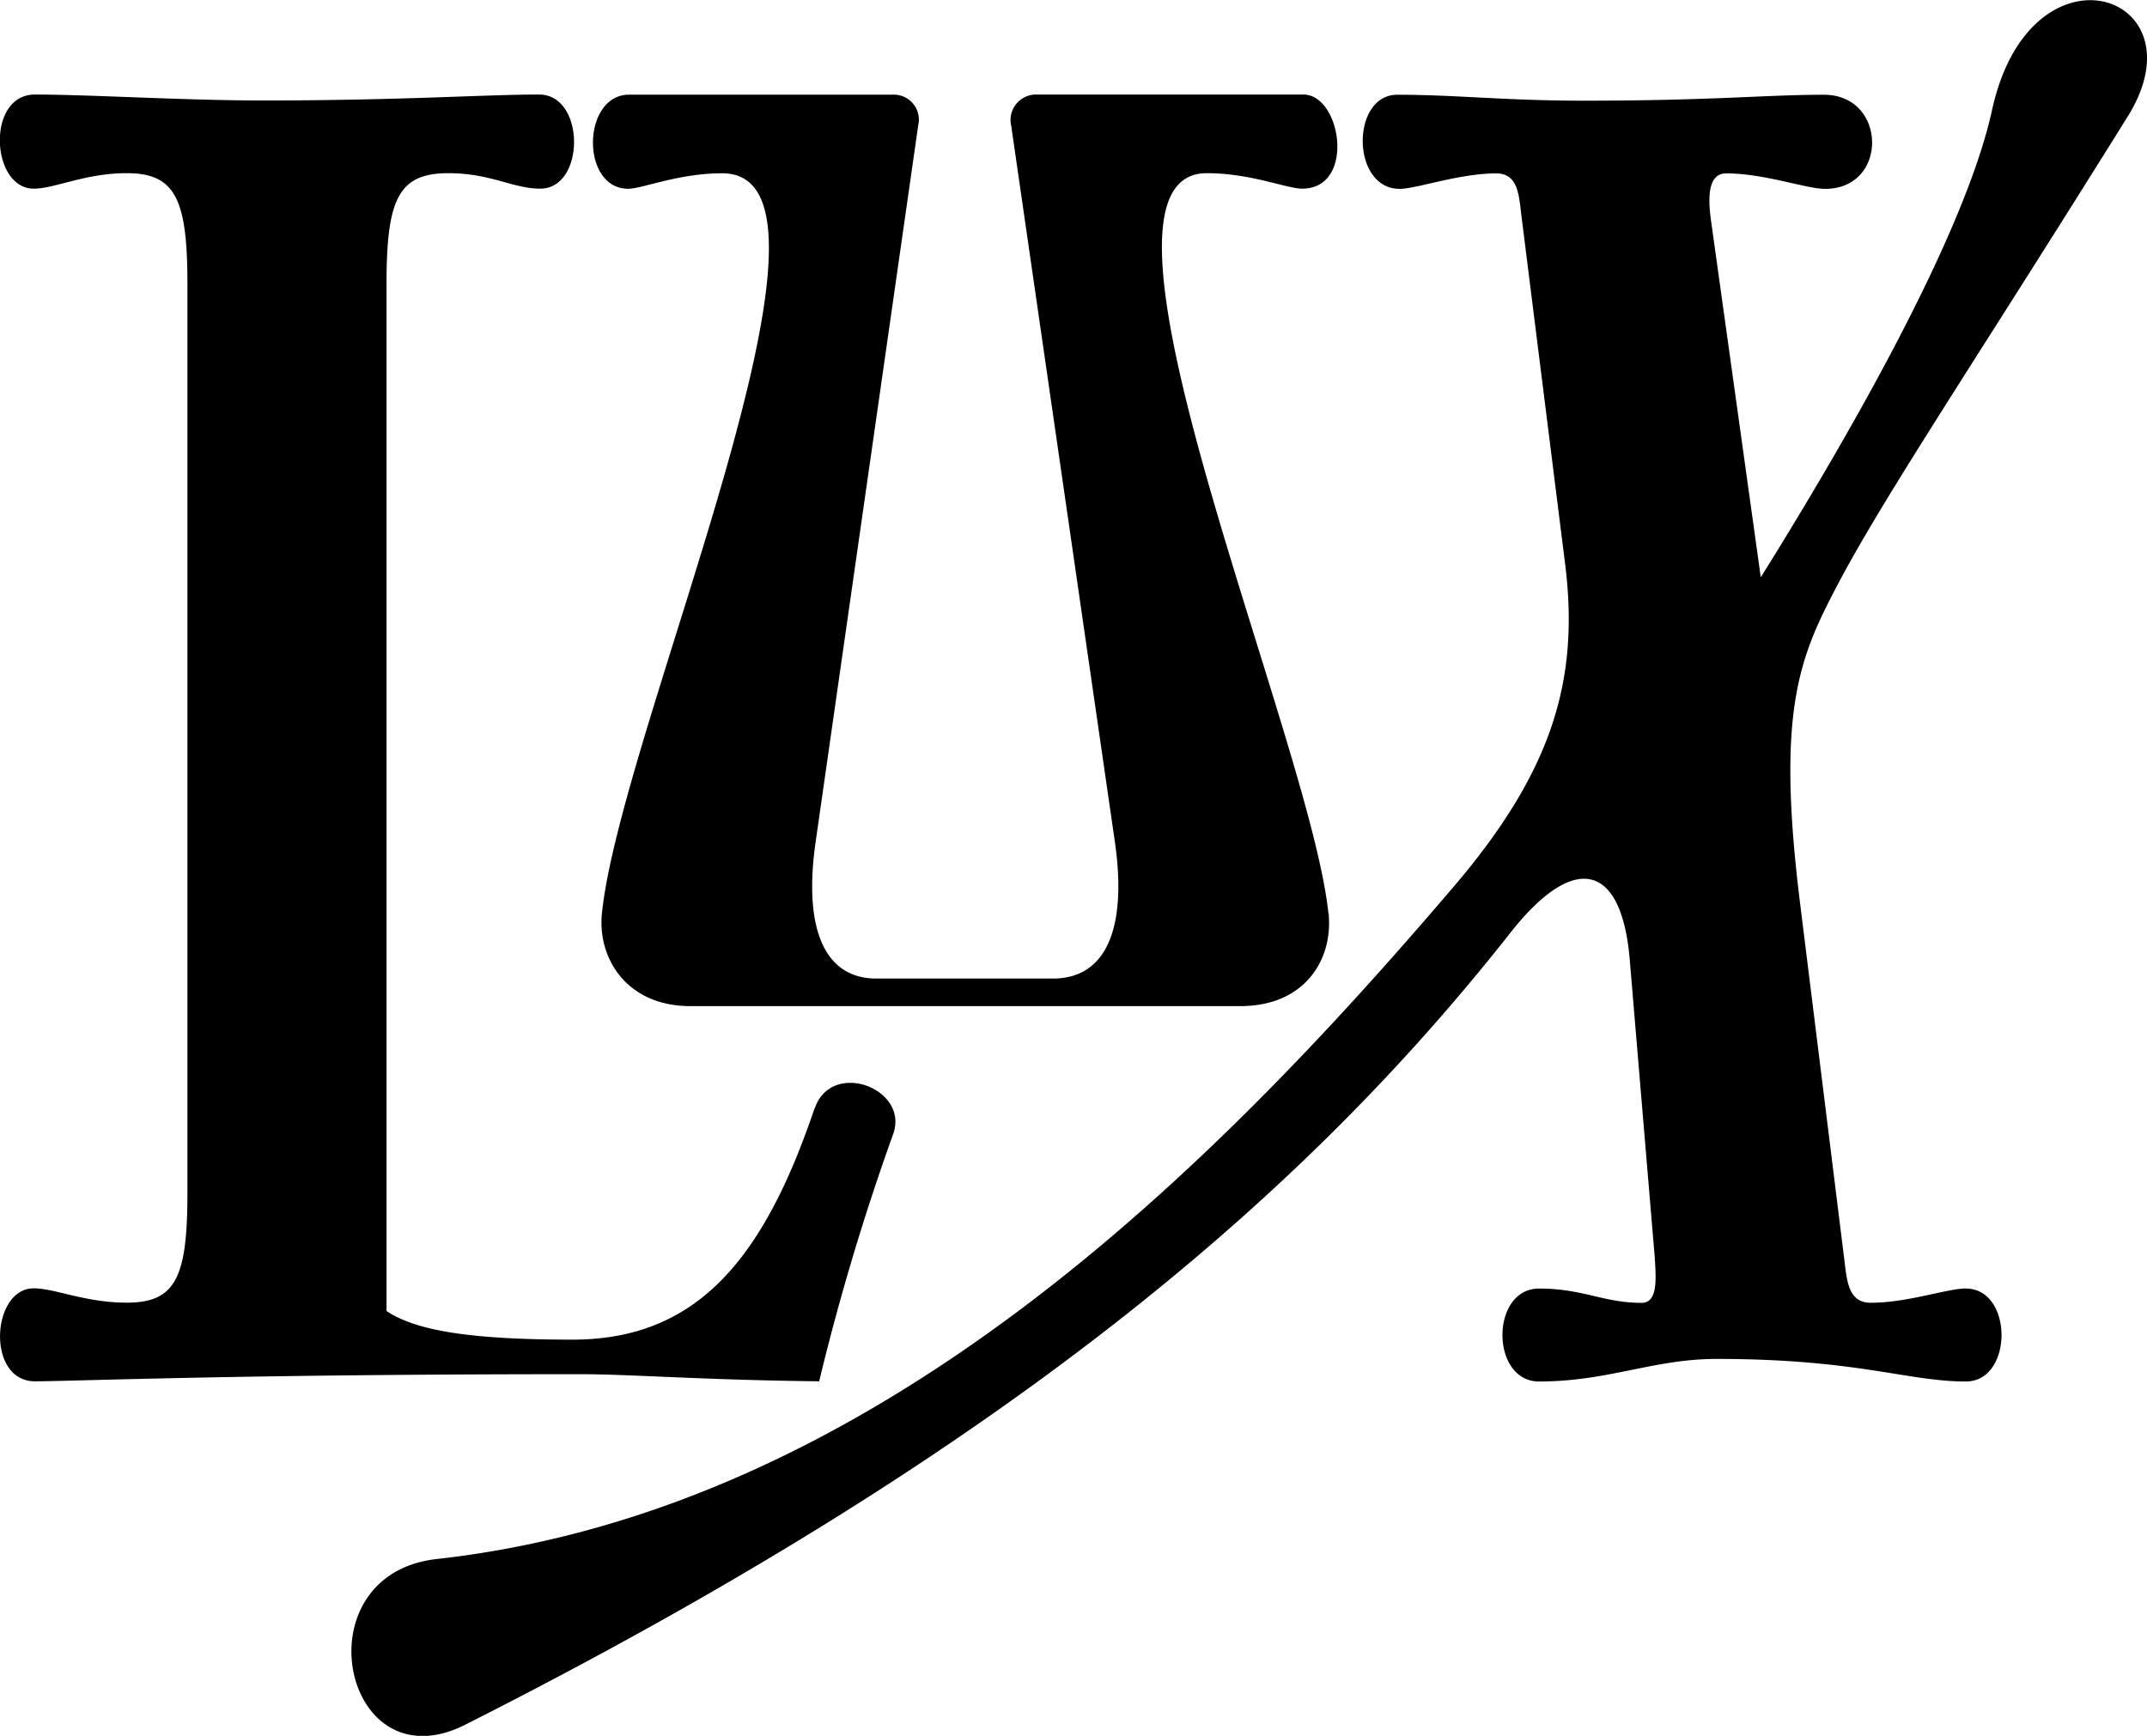 <svg id="Layer_1" data-name="Layer 1" xmlns="http://www.w3.org/2000/svg" viewBox="0 0 202.52 163.78"><defs><style>.cls-1{fill:none;}</style></defs><rect class="cls-1" width="202.52" height="163.78"/><path d="M76.83,104.59C72,118.87,65.7,126.4,54,126.4c-9.9,0-14.84-.9-17.54-2.7V26.79c0-8,1.12-10.45,5.84-10.45,4,0,6.07,1.46,8.66,1.46,4.27,0,4.27-8.88-.11-8.88-5.29,0-12.82.56-26.08.56-7.42,0-16.31-.56-21.48-.56-4.61,0-4.16,8.88-.11,8.88,2,0,4.84-1.46,8.77-1.46,4.61,0,5.73,2.47,5.73,10.45v85.78c0,8-1.12,10.34-5.73,10.34-3.93,0-6.75-1.35-8.77-1.35-4,0-4.5,8.77.11,8.77,3.83,0,18.78-.67,51.49-.67,4.61,0,11.81.56,22.49.67a224.26,224.26,0,0,1,7-23.38c1.46-4.27-5.85-7-7.42-2.36M125.3,86.15c-1.68-16.41-25.07-69.81-11.47-69.81,4.16,0,7.54,1.46,9,1.46,5.06,0,3.71-8.88.11-8.88H97.63a2.41,2.41,0,0,0-2.31,2.49,3,3,0,0,0,.06.43l9.78,67.57c1.12,7.75-.56,12.92-5.85,12.92H82.67c-5.17,0-6.85-5.17-5.73-12.92l9.67-67.57A2.36,2.36,0,0,0,84.88,9a2.32,2.32,0,0,0-.52-.07h-25c-4.49,0-4.61,8.88-.11,8.88,1.35,0,4.72-1.46,8.88-1.46,13.94,0-9.55,52.39-11.35,69.81-.45,4.27,2.36,8.77,8.32,8.77H117c6.07,0,8.77-4.38,8.32-8.77m60.15,35.41c-1.8,0-5.51,1.35-9,1.35-2,0-2.24-1.8-2.47-3.82l-4.2-33.84c-2.25-18.1-.11-23.16,3.49-30,4.49-8.55,13.15-21.36,27.43-44.3,7.19-11.58-9.22-17.09-12.82-.56-2.59,11.8-13.6,30.91-21.81,44.07l-4.72-33.84c-.23-1.8-.34-4.27,1.46-4.27,3.6,0,7.53,1.46,9.33,1.46,6,0,5.85-8.88-.11-8.88-5.51,0-10.46.56-22.6.56-7.64,0-12-.56-17.65-.56-4.38,0-4.38,8.88.23,8.88,1.57,0,5.62-1.46,9.1-1.46,2,0,2.14,1.91,2.36,3.82l4.16,33.16c1.35,11-1.35,19.57-10.56,30.36-22.26,26.08-54.3,58.79-95.9,63.4-13,1.47-8.88,21.48,2.7,15.63,52.5-26.53,79.93-51,98.7-74.87,6-7.53,10.35-6.3,11.13,2.58l2.37,28.22c.11,1.91.33,4.27-1.24,4.27-3.6,0-5.51-1.35-9.67-1.35-4.61,0-4.61,8.77,0,8.77,6.52,0,10.79-2.13,16.75-2.13,13.27,0,18,2.13,23.5,2.13,4.49,0,4.49-8.77,0-8.77"/></svg>